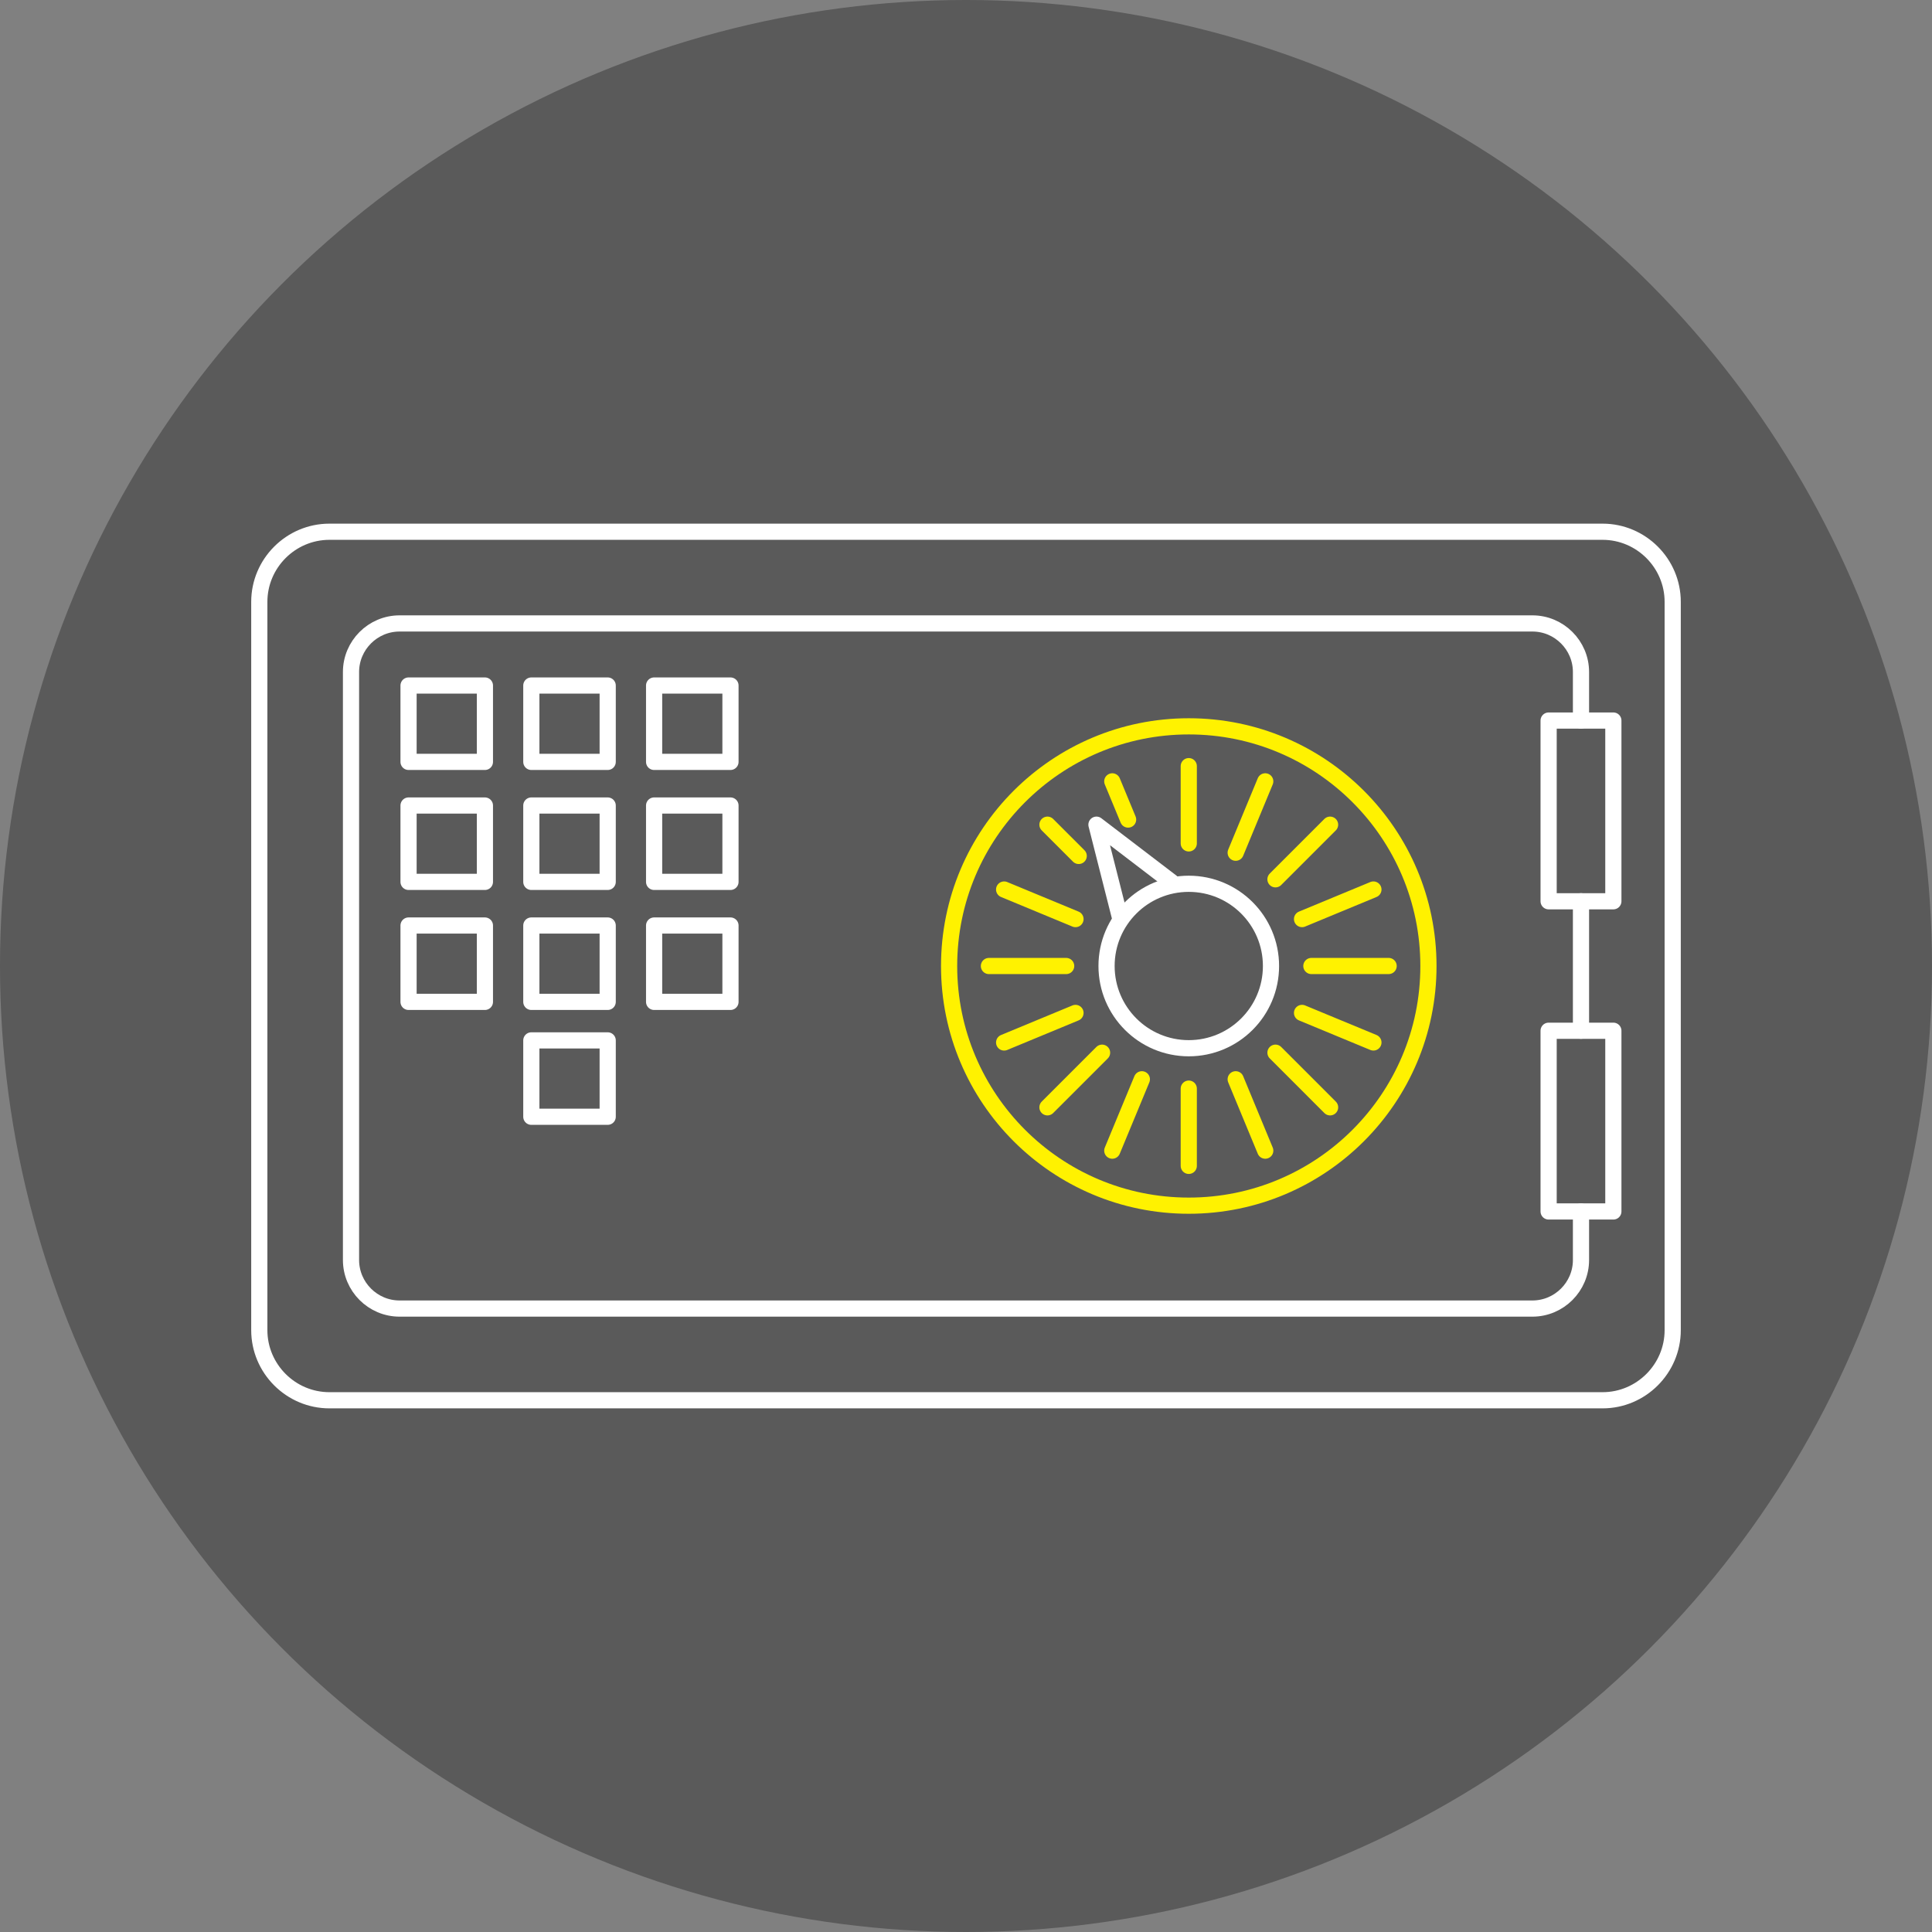 <?xml version="1.0" encoding="utf-8"?>
<!-- Generator: Adobe Illustrator 16.0.0, SVG Export Plug-In . SVG Version: 6.00 Build 0)  -->
<!DOCTYPE svg PUBLIC "-//W3C//DTD SVG 1.1//EN" "http://www.w3.org/Graphics/SVG/1.1/DTD/svg11.dtd">
<svg version="1.1" xmlns="http://www.w3.org/2000/svg" xmlns:xlink="http://www.w3.org/1999/xlink" x="0px" y="0px"
	 width="322.592px" height="322.593px" viewBox="0 0 322.592 322.593" enable-background="new 0 0 322.592 322.593"
	 xml:space="preserve">
<rect x="0" y="0" width="322.592" height="322.593" fill="#808080" stroke="none"/>
<g id="Layer_4">
</g>
<g id="Layer_1">
	<g>
		<circle opacity="0.3" cx="161.296" cy="161.296" r="161.296"/>
		<g>
			
				<path fill="none" stroke="#FFFFFF" stroke-width="2.702" stroke-linecap="round" stroke-linejoin="round" stroke-miterlimit="10" d="
				M279.296,222.098c0,6.44-5.27,11.71-11.71,11.71H55.005c-6.44,0-11.709-5.27-11.709-11.71V100.495
				c0-6.44,5.27-11.709,11.709-11.709h212.581c6.44,0,11.71,5.27,11.71,11.709V222.098z"/>
			
				<path fill="none" stroke="#FFFFFF" stroke-width="2.702" stroke-linecap="round" stroke-linejoin="round" stroke-miterlimit="10" d="
				M263.983,202.282v8.106c0,4.459-3.648,8.107-8.107,8.107H66.715c-4.459,0-8.106-3.648-8.106-8.107v-98.183
				c0-4.459,3.647-8.107,8.106-8.107h189.161c4.459,0,8.107,3.648,8.107,8.107v8.107"/>
			
				<line fill="none" stroke="#FFFFFF" stroke-width="2.702" stroke-linecap="round" stroke-linejoin="round" stroke-miterlimit="10" x1="263.983" y1="150.488" x2="263.983" y2="172.106"/>
			<g>
				
					<rect x="258.578" y="120.312" fill="none" stroke="#FFFFFF" stroke-width="2.702" stroke-linecap="round" stroke-linejoin="round" stroke-miterlimit="10" width="10.809" height="30.176"/>
				
					<rect x="258.578" y="172.106" fill="none" stroke="#FFFFFF" stroke-width="2.702" stroke-linecap="round" stroke-linejoin="round" stroke-miterlimit="10" width="10.809" height="30.176"/>
			</g>
			<g>
				
					<circle fill="none" stroke="#FFF200" stroke-width="2.702" stroke-linecap="round" stroke-linejoin="round" stroke-miterlimit="10" cx="198.493" cy="161.297" r="40.018"/>
				
					<circle fill="none" stroke="#FFFFFF" stroke-width="2.702" stroke-linecap="round" stroke-linejoin="round" stroke-miterlimit="10" cx="198.493" cy="161.297" r="13.729"/>
				<g>
					
						<line fill="none" stroke="#FFF200" stroke-width="2.702" stroke-linecap="round" stroke-linejoin="round" stroke-miterlimit="10" x1="198.493" y1="127.925" x2="198.493" y2="140.825"/>
					
						<line fill="none" stroke="#FFF200" stroke-width="2.702" stroke-linecap="round" stroke-linejoin="round" stroke-miterlimit="10" x1="198.493" y1="181.769" x2="198.493" y2="194.668"/>
				</g>
				
					<line fill="none" stroke="#FFF200" stroke-width="2.702" stroke-linecap="round" stroke-linejoin="round" stroke-miterlimit="10" x1="185.722" y1="130.466" x2="188.364" y2="136.844"/>
				
					<line fill="none" stroke="#FFF200" stroke-width="2.702" stroke-linecap="round" stroke-linejoin="round" stroke-miterlimit="10" x1="206.327" y1="180.21" x2="211.263" y2="192.127"/>
				
					<line fill="none" stroke="#FFF200" stroke-width="2.702" stroke-linecap="round" stroke-linejoin="round" stroke-miterlimit="10" x1="174.896" y1="137.7" x2="180.115" y2="142.919"/>
				
					<line fill="none" stroke="#FFF200" stroke-width="2.702" stroke-linecap="round" stroke-linejoin="round" stroke-miterlimit="10" x1="212.969" y1="175.771" x2="222.09" y2="184.893"/>
				<g>
					
						<line fill="none" stroke="#FFF200" stroke-width="2.702" stroke-linecap="round" stroke-linejoin="round" stroke-miterlimit="10" x1="167.662" y1="148.526" x2="179.579" y2="153.463"/>
					
						<line fill="none" stroke="#FFF200" stroke-width="2.702" stroke-linecap="round" stroke-linejoin="round" stroke-miterlimit="10" x1="217.406" y1="169.13" x2="229.324" y2="174.066"/>
				</g>
				<g>
					
						<line fill="none" stroke="#FFF200" stroke-width="2.702" stroke-linecap="round" stroke-linejoin="round" stroke-miterlimit="10" x1="165.123" y1="161.297" x2="178.021" y2="161.297"/>
					
						<line fill="none" stroke="#FFF200" stroke-width="2.702" stroke-linecap="round" stroke-linejoin="round" stroke-miterlimit="10" x1="218.964" y1="161.296" x2="231.864" y2="161.295"/>
				</g>
				<g>
					
						<line fill="none" stroke="#FFF200" stroke-width="2.702" stroke-linecap="round" stroke-linejoin="round" stroke-miterlimit="10" x1="167.663" y1="174.068" x2="179.579" y2="169.131"/>
					
						<line fill="none" stroke="#FFF200" stroke-width="2.702" stroke-linecap="round" stroke-linejoin="round" stroke-miterlimit="10" x1="217.406" y1="153.462" x2="229.323" y2="148.525"/>
				</g>
				<g>
					
						<line fill="none" stroke="#FFF200" stroke-width="2.702" stroke-linecap="round" stroke-linejoin="round" stroke-miterlimit="10" x1="174.896" y1="184.893" x2="184.017" y2="175.772"/>
					
						<line fill="none" stroke="#FFF200" stroke-width="2.702" stroke-linecap="round" stroke-linejoin="round" stroke-miterlimit="10" x1="212.967" y1="146.82" x2="222.088" y2="137.699"/>
				</g>
				<g>
					
						<line fill="none" stroke="#FFF200" stroke-width="2.702" stroke-linecap="round" stroke-linejoin="round" stroke-miterlimit="10" x1="185.722" y1="192.127" x2="190.659" y2="180.21"/>
					
						<line fill="none" stroke="#FFF200" stroke-width="2.702" stroke-linecap="round" stroke-linejoin="round" stroke-miterlimit="10" x1="206.326" y1="142.383" x2="211.262" y2="130.465"/>
				</g>
				
					<polyline fill="none" stroke="#FFFFFF" stroke-width="2.702" stroke-linecap="round" stroke-linejoin="round" stroke-miterlimit="10" points="
					186.942,152.939 183.078,137.699 195.672,147.319 				"/>
			</g>
			<g>
				
					<rect x="68.217" y="114.464" fill="none" stroke="#FFFFFF" stroke-width="2.702" stroke-linecap="round" stroke-linejoin="round" stroke-miterlimit="10" width="12.75" height="12.751"/>
				
					<rect x="88.718" y="114.464" fill="none" stroke="#FFFFFF" stroke-width="2.702" stroke-linecap="round" stroke-linejoin="round" stroke-miterlimit="10" width="12.751" height="12.751"/>
				
					<rect x="109.219" y="114.464" fill="none" stroke="#FFFFFF" stroke-width="2.702" stroke-linecap="round" stroke-linejoin="round" stroke-miterlimit="10" width="12.751" height="12.751"/>
				
					<rect x="68.217" y="134.5" fill="none" stroke="#FFFFFF" stroke-width="2.702" stroke-linecap="round" stroke-linejoin="round" stroke-miterlimit="10" width="12.75" height="12.751"/>
				
					<rect x="88.718" y="134.5" fill="none" stroke="#FFFFFF" stroke-width="2.702" stroke-linecap="round" stroke-linejoin="round" stroke-miterlimit="10" width="12.751" height="12.751"/>
				
					<rect x="109.219" y="134.5" fill="none" stroke="#FFFFFF" stroke-width="2.702" stroke-linecap="round" stroke-linejoin="round" stroke-miterlimit="10" width="12.751" height="12.751"/>
				
					<rect x="68.217" y="154.537" fill="none" stroke="#FFFFFF" stroke-width="2.702" stroke-linecap="round" stroke-linejoin="round" stroke-miterlimit="10" width="12.75" height="12.75"/>
				
					<rect x="88.718" y="154.537" fill="none" stroke="#FFFFFF" stroke-width="2.702" stroke-linecap="round" stroke-linejoin="round" stroke-miterlimit="10" width="12.751" height="12.75"/>
				
					<rect x="88.718" y="173.718" fill="none" stroke="#FFFFFF" stroke-width="2.702" stroke-linecap="round" stroke-linejoin="round" stroke-miterlimit="10" width="12.751" height="12.751"/>
				
					<rect x="109.219" y="154.537" fill="none" stroke="#FFFFFF" stroke-width="2.702" stroke-linecap="round" stroke-linejoin="round" stroke-miterlimit="10" width="12.751" height="12.75"/>
			</g>
		</g>
	</g>
</g>
<g id="pop-ups">
</g>
</svg>
